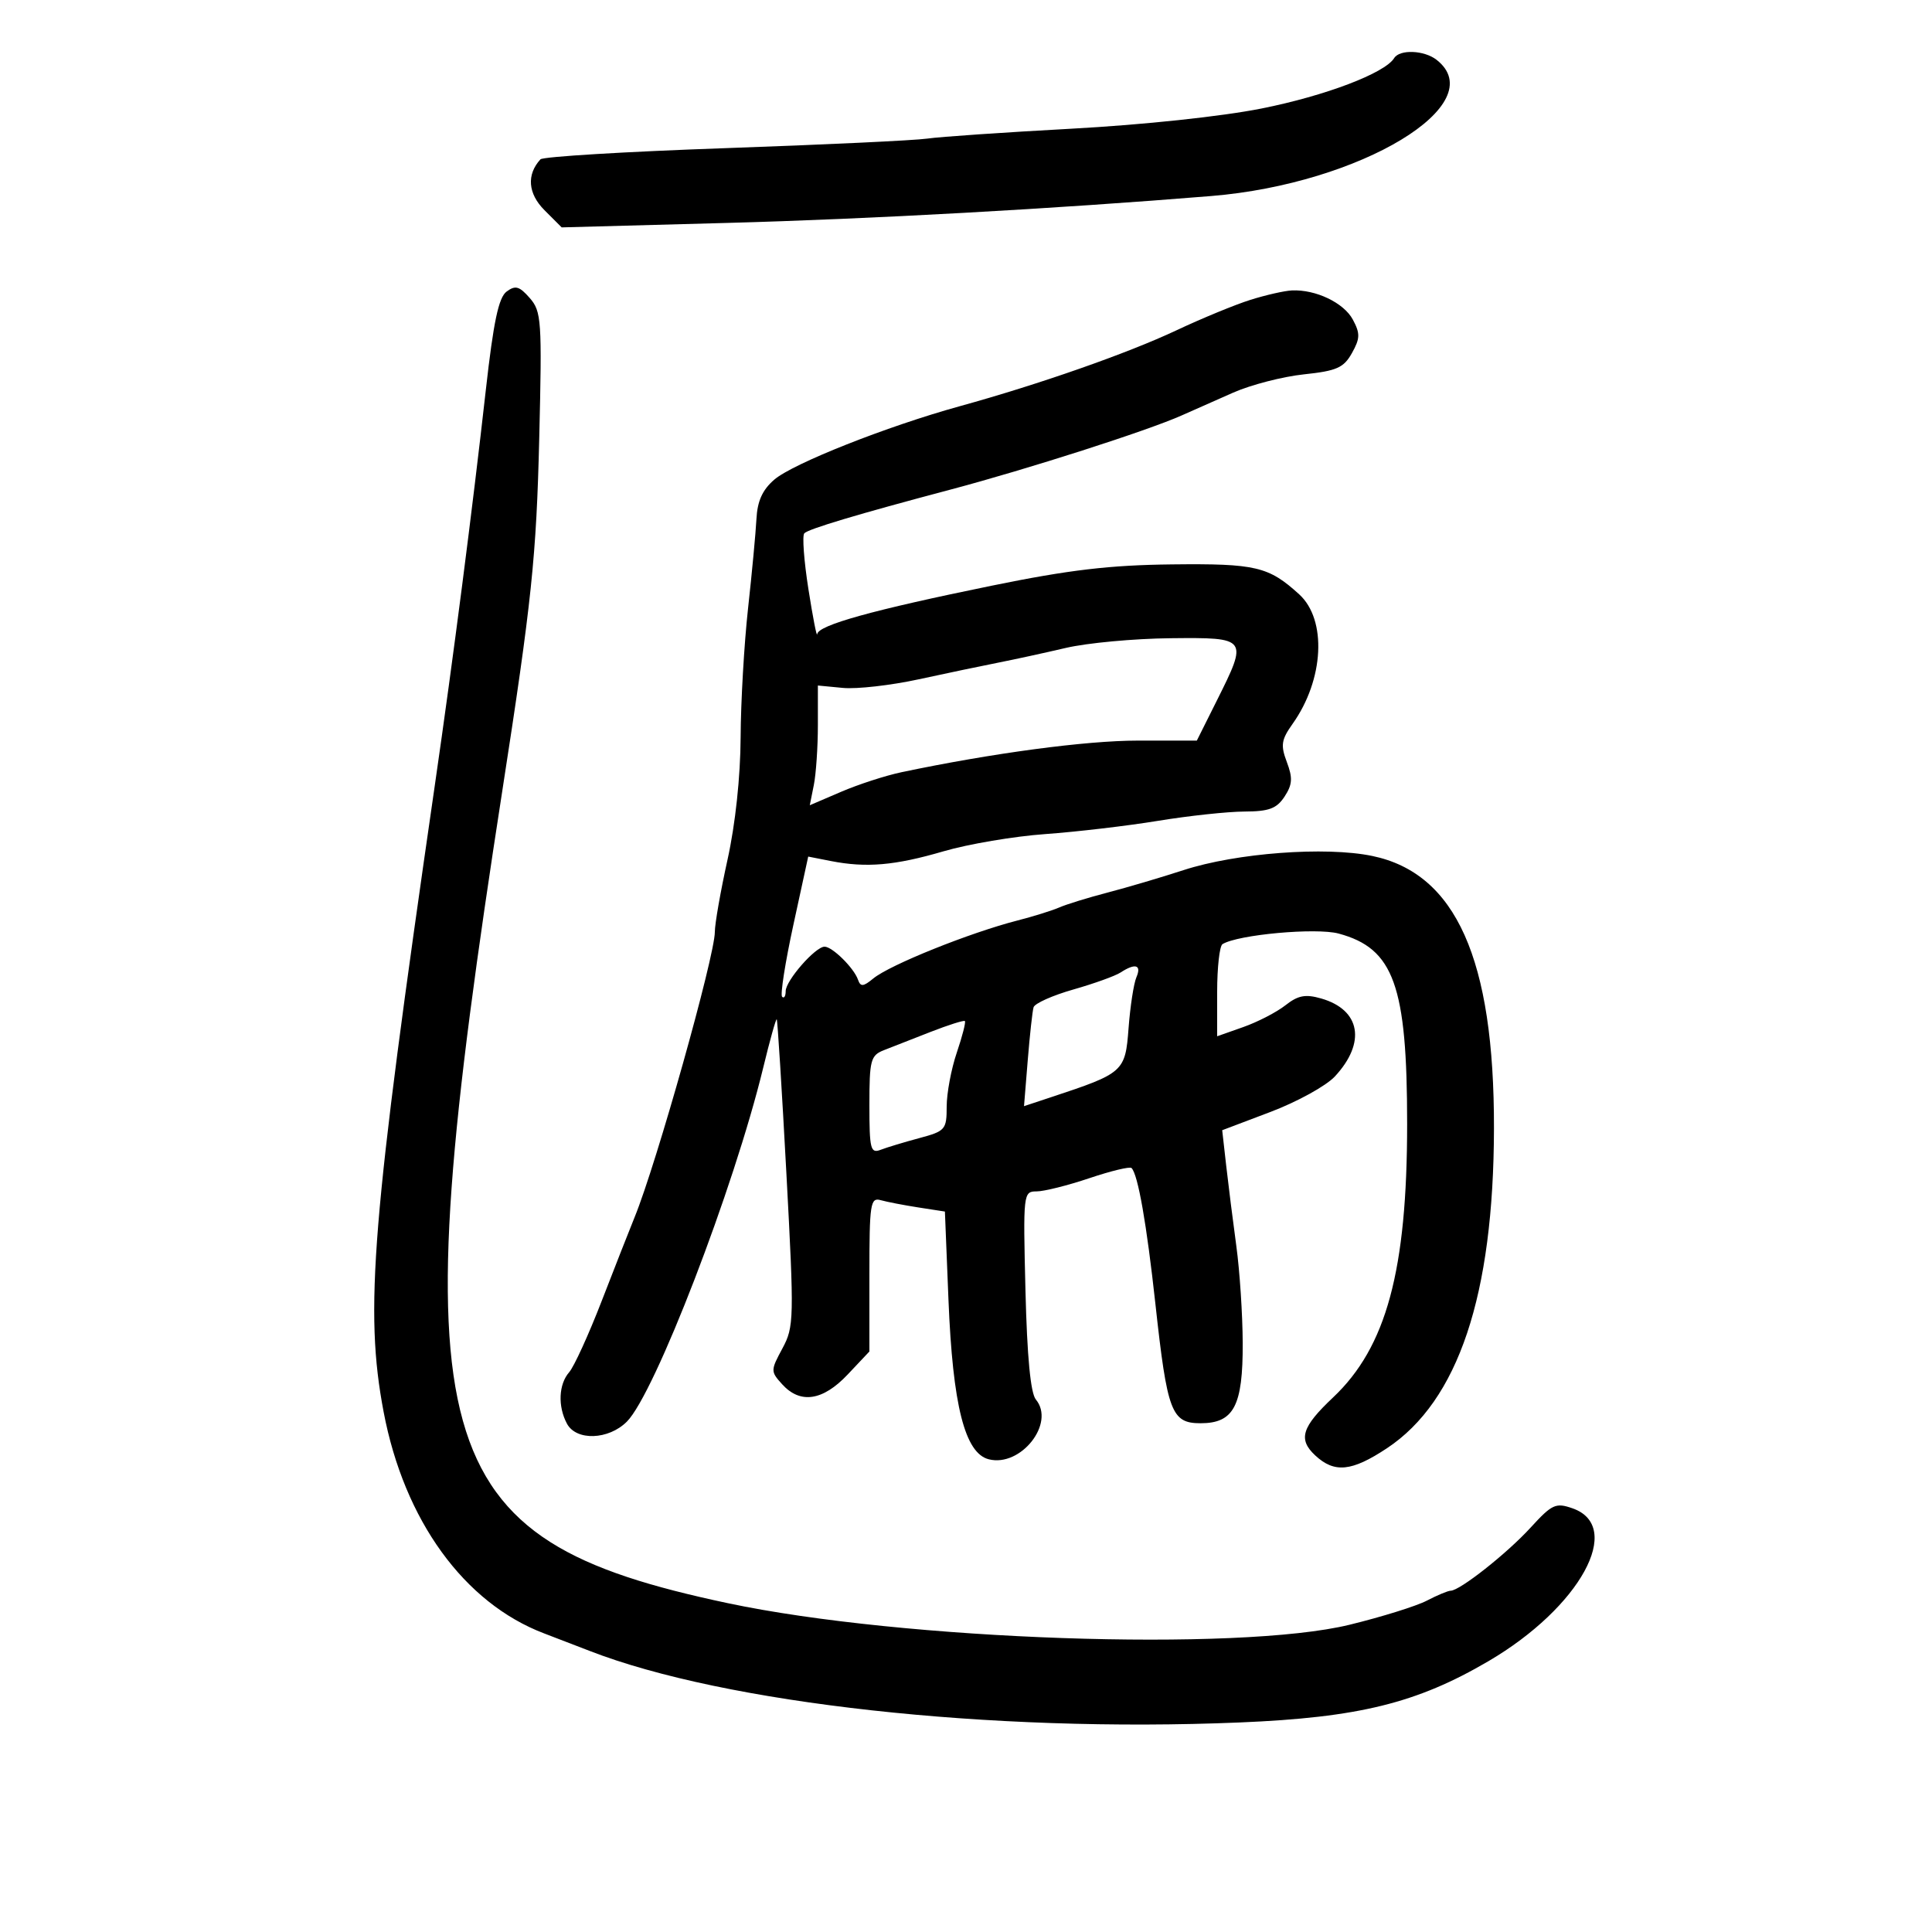<svg xmlns="http://www.w3.org/2000/svg" width="300" height="300" viewBox="0 0 300 300" version="1.1">
	<path d="M 216.488 9.019 C 215.041 11.361, 205.811 14.870, 195.904 16.846 C 189.702 18.083, 177.469 19.384, 166.404 19.983 C 156.007 20.547, 145.925 21.239, 144 21.521 C 142.075 21.803, 127.926 22.472, 112.558 23.008 C 97.190 23.545, 84.303 24.325, 83.921 24.742 C 81.742 27.116, 81.976 30.067, 84.547 32.638 L 87.218 35.309 112.825 34.617 C 135.212 34.012, 163.791 32.425, 188.075 30.439 C 211.279 28.541, 231.825 16.116, 223.062 9.282 C 221.146 7.788, 217.343 7.636, 216.488 9.019 M 78.664 45.276 C 77.425 46.196, 76.626 49.976, 75.445 60.500 C 73.332 79.330, 70.405 102.017, 67.510 122 C 57.699 189.733, 56.578 203.455, 59.567 219.230 C 62.758 236.070, 72.073 248.925, 84.500 253.638 C 86.150 254.264, 89.300 255.476, 91.500 256.331 C 112.609 264.542, 153.762 269.078, 192.500 267.463 C 210.985 266.692, 220.018 264.464, 231.154 257.929 C 245.358 249.594, 252.251 237.026, 244.165 234.207 C 241.571 233.303, 240.993 233.570, 237.666 237.211 C 234.011 241.211, 226.685 246.995, 225.259 247.006 C 224.841 247.010, 223.176 247.703, 221.558 248.547 C 219.939 249.391, 214.539 251.075, 209.558 252.290 C 192.266 256.509, 140.182 254.699, 113 248.937 C 65.895 238.950, 62.102 225.315, 77.966 123 C 82.573 93.289, 83.289 86.463, 83.734 68 C 84.174 49.733, 84.080 48.359, 82.257 46.276 C 80.648 44.438, 80.025 44.264, 78.664 45.276 M 194.171 46.558 C 191.790 47.306, 186.615 49.438, 182.671 51.295 C 175.063 54.878, 161.382 59.668, 149 63.086 C 137.740 66.193, 123.145 71.971, 120.238 74.472 C 118.393 76.058, 117.605 77.796, 117.460 80.594 C 117.348 82.742, 116.761 89, 116.154 94.500 C 115.548 100, 115.030 109, 115.004 114.500 C 114.975 120.610, 114.187 127.981, 112.978 133.449 C 111.890 138.371, 111 143.437, 111 144.706 C 111 148.461, 101.929 180.722, 98.545 189 C 97.759 190.925, 95.460 196.775, 93.438 202 C 91.415 207.225, 89.140 212.210, 88.380 213.079 C 86.743 214.951, 86.595 218.375, 88.035 221.066 C 89.482 223.769, 94.492 223.599, 97.340 220.750 C 101.682 216.407, 113.981 184.475, 118.515 165.777 C 119.544 161.529, 120.488 158.155, 120.612 158.278 C 120.735 158.402, 121.409 169.161, 122.110 182.188 C 123.328 204.856, 123.302 206.024, 121.491 209.387 C 119.648 212.809, 119.647 212.952, 121.455 214.950 C 124.260 218.049, 127.769 217.525, 131.632 213.429 L 135 209.858 135 197.861 C 135 186.915, 135.153 185.908, 136.750 186.360 C 137.713 186.631, 140.351 187.141, 142.612 187.492 L 146.725 188.129 147.277 201.815 C 147.939 218.230, 149.819 225.666, 153.543 226.600 C 158.515 227.848, 163.906 221.002, 160.850 217.319 C 160.028 216.329, 159.487 210.673, 159.234 200.415 C 158.861 185.291, 158.894 185, 160.959 185 C 162.116 185, 165.801 184.078, 169.148 182.950 C 172.495 181.823, 175.445 181.112, 175.704 181.371 C 176.705 182.372, 178.048 190.023, 179.414 202.500 C 181.250 219.279, 181.902 221, 186.419 221 C 191.596 221, 193.007 218.313, 192.967 208.527 C 192.949 204.112, 192.505 197.350, 191.979 193.500 C 191.454 189.650, 190.745 184.025, 190.403 181 L 189.783 175.500 197.296 172.654 C 201.429 171.089, 205.920 168.614, 207.276 167.154 C 212.163 161.895, 211.266 156.797, 205.146 155.042 C 202.703 154.341, 201.558 154.560, 199.599 156.101 C 198.241 157.169, 195.301 158.688, 193.065 159.477 L 189 160.911 189 154.015 C 189 150.222, 189.373 146.887, 189.829 146.605 C 192.222 145.127, 204.362 144.020, 207.860 144.962 C 216.429 147.270, 218.500 153.019, 218.500 174.500 C 218.500 197.280, 215.276 209.189, 206.994 217 C 202.126 221.591, 201.540 223.494, 204.223 225.993 C 207.210 228.776, 209.887 228.510, 215.359 224.885 C 226.445 217.542, 231.937 201.125, 231.982 175.192 C 232.028 148.926, 226.076 135.612, 213.082 132.912 C 205.829 131.405, 191.949 132.448, 183.773 135.114 C 180.323 136.239, 175.025 137.804, 172 138.592 C 168.975 139.381, 165.600 140.420, 164.500 140.903 C 163.400 141.385, 160.475 142.298, 158 142.932 C 150.605 144.825, 138.166 149.827, 135.604 151.938 C 134.041 153.225, 133.624 153.258, 133.229 152.125 C 132.594 150.303, 129.250 147, 128.040 147 C 126.606 147, 122 152.266, 122 153.906 C 122 154.691, 121.750 155.083, 121.444 154.778 C 121.139 154.472, 121.926 149.449, 123.194 143.616 L 125.500 133.009 129 133.698 C 134.513 134.782, 138.959 134.399, 146.500 132.192 C 150.350 131.066, 157.460 129.861, 162.299 129.516 C 167.139 129.170, 175.014 128.246, 179.799 127.461 C 184.585 126.677, 190.627 126.027, 193.227 126.017 C 197.048 126.003, 198.243 125.558, 199.464 123.695 C 200.686 121.830, 200.754 120.808, 199.820 118.334 C 198.830 115.710, 198.957 114.869, 200.720 112.389 C 205.598 105.528, 206.068 96.231, 201.735 92.285 C 196.991 87.965, 194.993 87.495, 182 87.639 C 172.302 87.747, 166.026 88.488, 154 90.945 C 135.501 94.725, 127.038 97.075, 126.895 98.472 C 126.837 99.037, 126.224 95.900, 125.533 91.500 C 124.841 87.100, 124.551 83.192, 124.888 82.815 C 125.484 82.147, 133.199 79.839, 147.603 76.020 C 159.611 72.836, 178.194 66.875, 183.500 64.504 C 185.150 63.767, 188.750 62.173, 191.500 60.962 C 194.250 59.751, 199.184 58.477, 202.465 58.130 C 207.564 57.592, 208.647 57.112, 209.926 54.829 C 211.201 52.552, 211.222 51.783, 210.068 49.626 C 208.672 47.018, 204.295 44.925, 200.601 45.099 C 199.445 45.153, 196.552 45.810, 194.171 46.558 M 165.500 100.609 C 162.200 101.381, 157.475 102.410, 155 102.896 C 152.525 103.382, 146.965 104.547, 142.644 105.485 C 138.324 106.423, 133.036 107.023, 130.894 106.819 L 127 106.447 127 112.599 C 127 115.982, 126.717 120.165, 126.371 121.895 L 125.742 125.039 130.621 122.945 C 133.304 121.793, 137.525 120.425, 140 119.905 C 154.064 116.946, 168.613 115, 176.672 115 L 185.844 115 188.922 108.840 C 193.826 99.027, 193.792 98.982, 181.750 99.102 C 176.113 99.159, 168.800 99.837, 165.500 100.609 M 174 151.010 C 173.175 151.548, 169.871 152.737, 166.658 153.652 C 163.445 154.567, 160.670 155.807, 160.492 156.408 C 160.313 157.008, 159.906 160.709, 159.588 164.632 L 159.008 171.763 163.254 170.358 C 174.493 166.640, 174.733 166.426, 175.243 159.648 C 175.498 156.266, 176.046 152.713, 176.460 151.750 C 177.295 149.812, 176.295 149.512, 174 151.010 M 144.500 160.234 C 141.750 161.307, 138.488 162.584, 137.250 163.071 C 135.191 163.882, 135 164.604, 135 171.586 C 135 178.441, 135.177 179.146, 136.750 178.539 C 137.713 178.168, 140.412 177.352, 142.750 176.725 C 146.794 175.640, 147 175.403, 147 171.828 C 147 169.761, 147.707 165.986, 148.572 163.440 C 149.436 160.894, 149.999 158.692, 149.822 158.547 C 149.645 158.402, 147.250 159.161, 144.500 160.234" stroke="none" fill="black" fill-rule="evenodd"/>
</svg>